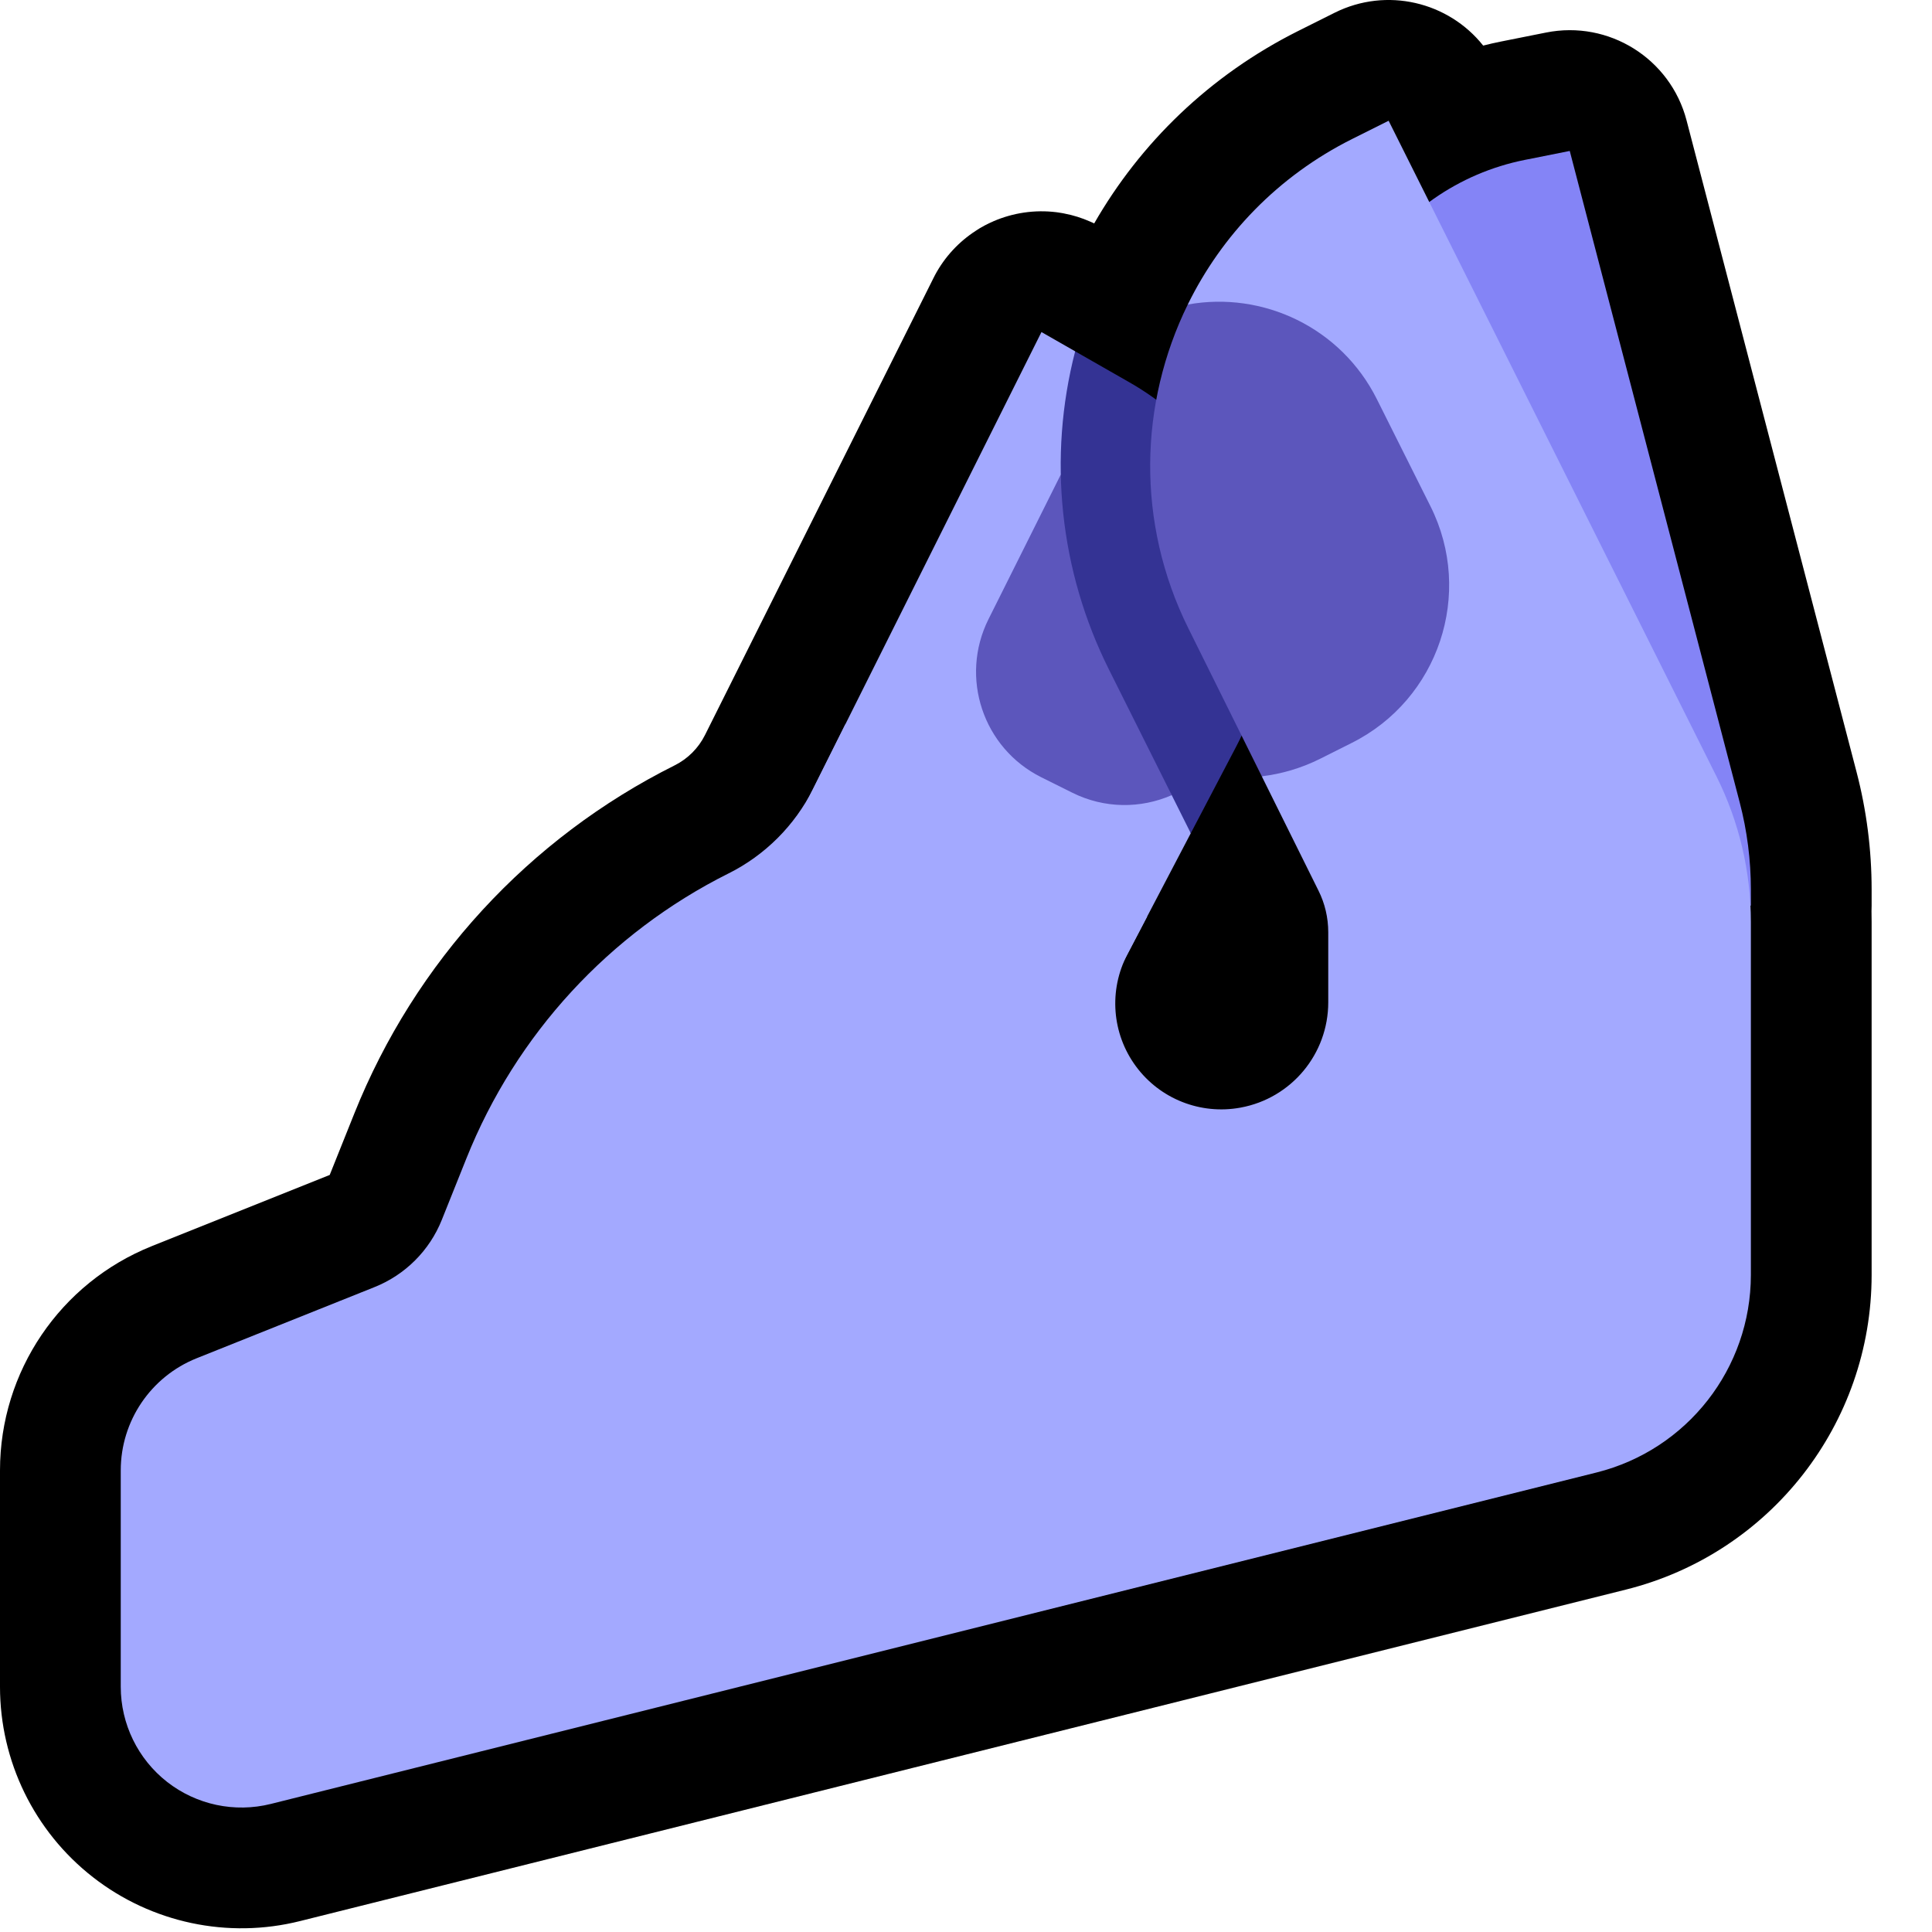 <svg clip-rule="evenodd" fill-rule="evenodd" stroke-linejoin="round" stroke-miterlimit="2" viewBox="0 0 32 32" xmlns="http://www.w3.org/2000/svg" xmlns:xlink="http://www.w3.org/1999/xlink"><clipPath id="a"><path clip-rule="evenodd" d="m32 32v-32h-32v32z"/></clipPath><path d="m32 32v-32h-32v32z" fill="none"/><g clip-path="url(#a)"><path d="m15.486 4.557c.163-.305.398-.555.677-.735l.023-.015c.013-.009.026-.017.039-.025l.03-.017.022-.012.028-.016.017-.009.022-.011.03-.015.017-.008.017-.008.036-.016.012-.006c.321-.138.679-.194 1.042-.149l.036.005.017.003.026.004.035.006.014.003c.15.028.294.074.43.134l.027.012c.007.003.015.007.023.01l.017.009c.762-1.328 1.91-2.453 3.381-3.189.371-.185.602-.301.602-.301.861-.43 1.884-.181 2.46.544.097-.025.196-.047.295-.067.45-.09.747-.149.747-.149 1.039-.208 2.06.431 2.327 1.456 0 0 2.161 8.283 2.815 10.79.166.636.25 1.291.25 1.949v.266c0 .031-.001.062-.002.093.001.059.002.119.002.178v5.845c0 2.466-1.678 4.615-4.071 5.213-5.176 1.294-16.842 4.211-21.959 5.49-1.195.299-2.461.03-3.432-.728s-1.538-1.921-1.538-3.153v-3.584c0-1.636.996-3.106 2.514-3.714.925-.37 2.155-.861 2.947-1.179l.408-1.019c1.003-2.506 2.89-4.558 5.305-5.765.218-.109.394-.285.503-.503 1.103-2.206 3.784-7.568 3.784-7.568l.014-.027.011-.022z"/><path d="m17.808 5.819c.191 1.667 1.915 7.982 1.915 7.982l-2.723 5.199-5 1v-3s.802-2.406.97-2.909c.02-.061.044-.12.073-.177.446-.892 4.207-8.414 4.207-8.414z" fill="#a3a9ff"/><path d="m17.57 7.86c.483 1.08 1.838 5.31 1.838 5.31-.512.224-1.115.227-1.653-.043-.169-.084-.341-.17-.51-.254-.964-.482-1.354-1.654-.872-2.618z" fill="#5c56bc"/><path d="m17.808 5.819.903.516c2.115 1.208 2.894 3.873 1.764 6.031l-.752 1.435-1.357-2.715c-.818-1.636-1.012-3.507-.558-5.267z" fill="#343394"/><path d="m26 2.5s-.297.059-.747.149c-1.095.219-2.049.887-2.631 1.84-.581.954-.737 2.107-.43 3.182.837 2.93 1.808 6.329 1.808 6.329v1h5v-.266c0-.487-.062-.973-.185-1.444-.654-2.507-2.815-10.79-2.815-10.79z" fill="#8484f6"/><path d="m19.673 5.044c.563-1.148 1.493-2.127 2.725-2.743.371-.186.602-.301.602-.301s3.935 7.87 5.432 10.863c.373.748.568 1.572.568 2.408v5.845c0 1.548-1.054 2.897-2.556 3.273-5.176 1.294-16.842 4.211-21.959 5.49-.597.149-1.23.015-1.716-.364-.485-.379-.769-.961-.769-1.577 0-1.202 0-2.587 0-3.584 0-.818.498-1.553 1.257-1.857.925-.37 2.154-.862 2.947-1.179.508-.203.911-.606 1.114-1.114.117-.293.258-.645.408-1.019.821-2.052 2.366-3.731 4.342-4.719h.001c.604-.303 1.094-.793 1.397-1.397.261-.522.534-1.069.534-1.069l5 3.182s-.132.251-.327.625c-.312.594-.257 1.315.142 1.855.398.54 1.07.805 1.73.684.001-.001.003-.001.005-.001.84-.155 1.45-.888 1.45-1.743 0-.432 0-.867 0-1.161 0-.24-.055-.476-.162-.69l-.939-1.893c.327-.039-.412-6.657-1.226-7.814z" fill="#a3a9ff"/><path d="m19.673 5.044c1.244-.226 2.539.38 3.133 1.569.29.58.598 1.194.888 1.774.721 1.443.136 3.198-1.307 3.919-.174.088-.35.175-.524.263-.311.155-.637.25-.964.289l-1.216-2.451c-.871-1.755-.812-3.73-.01-5.363z" fill="#5c56bc"/></g></svg>